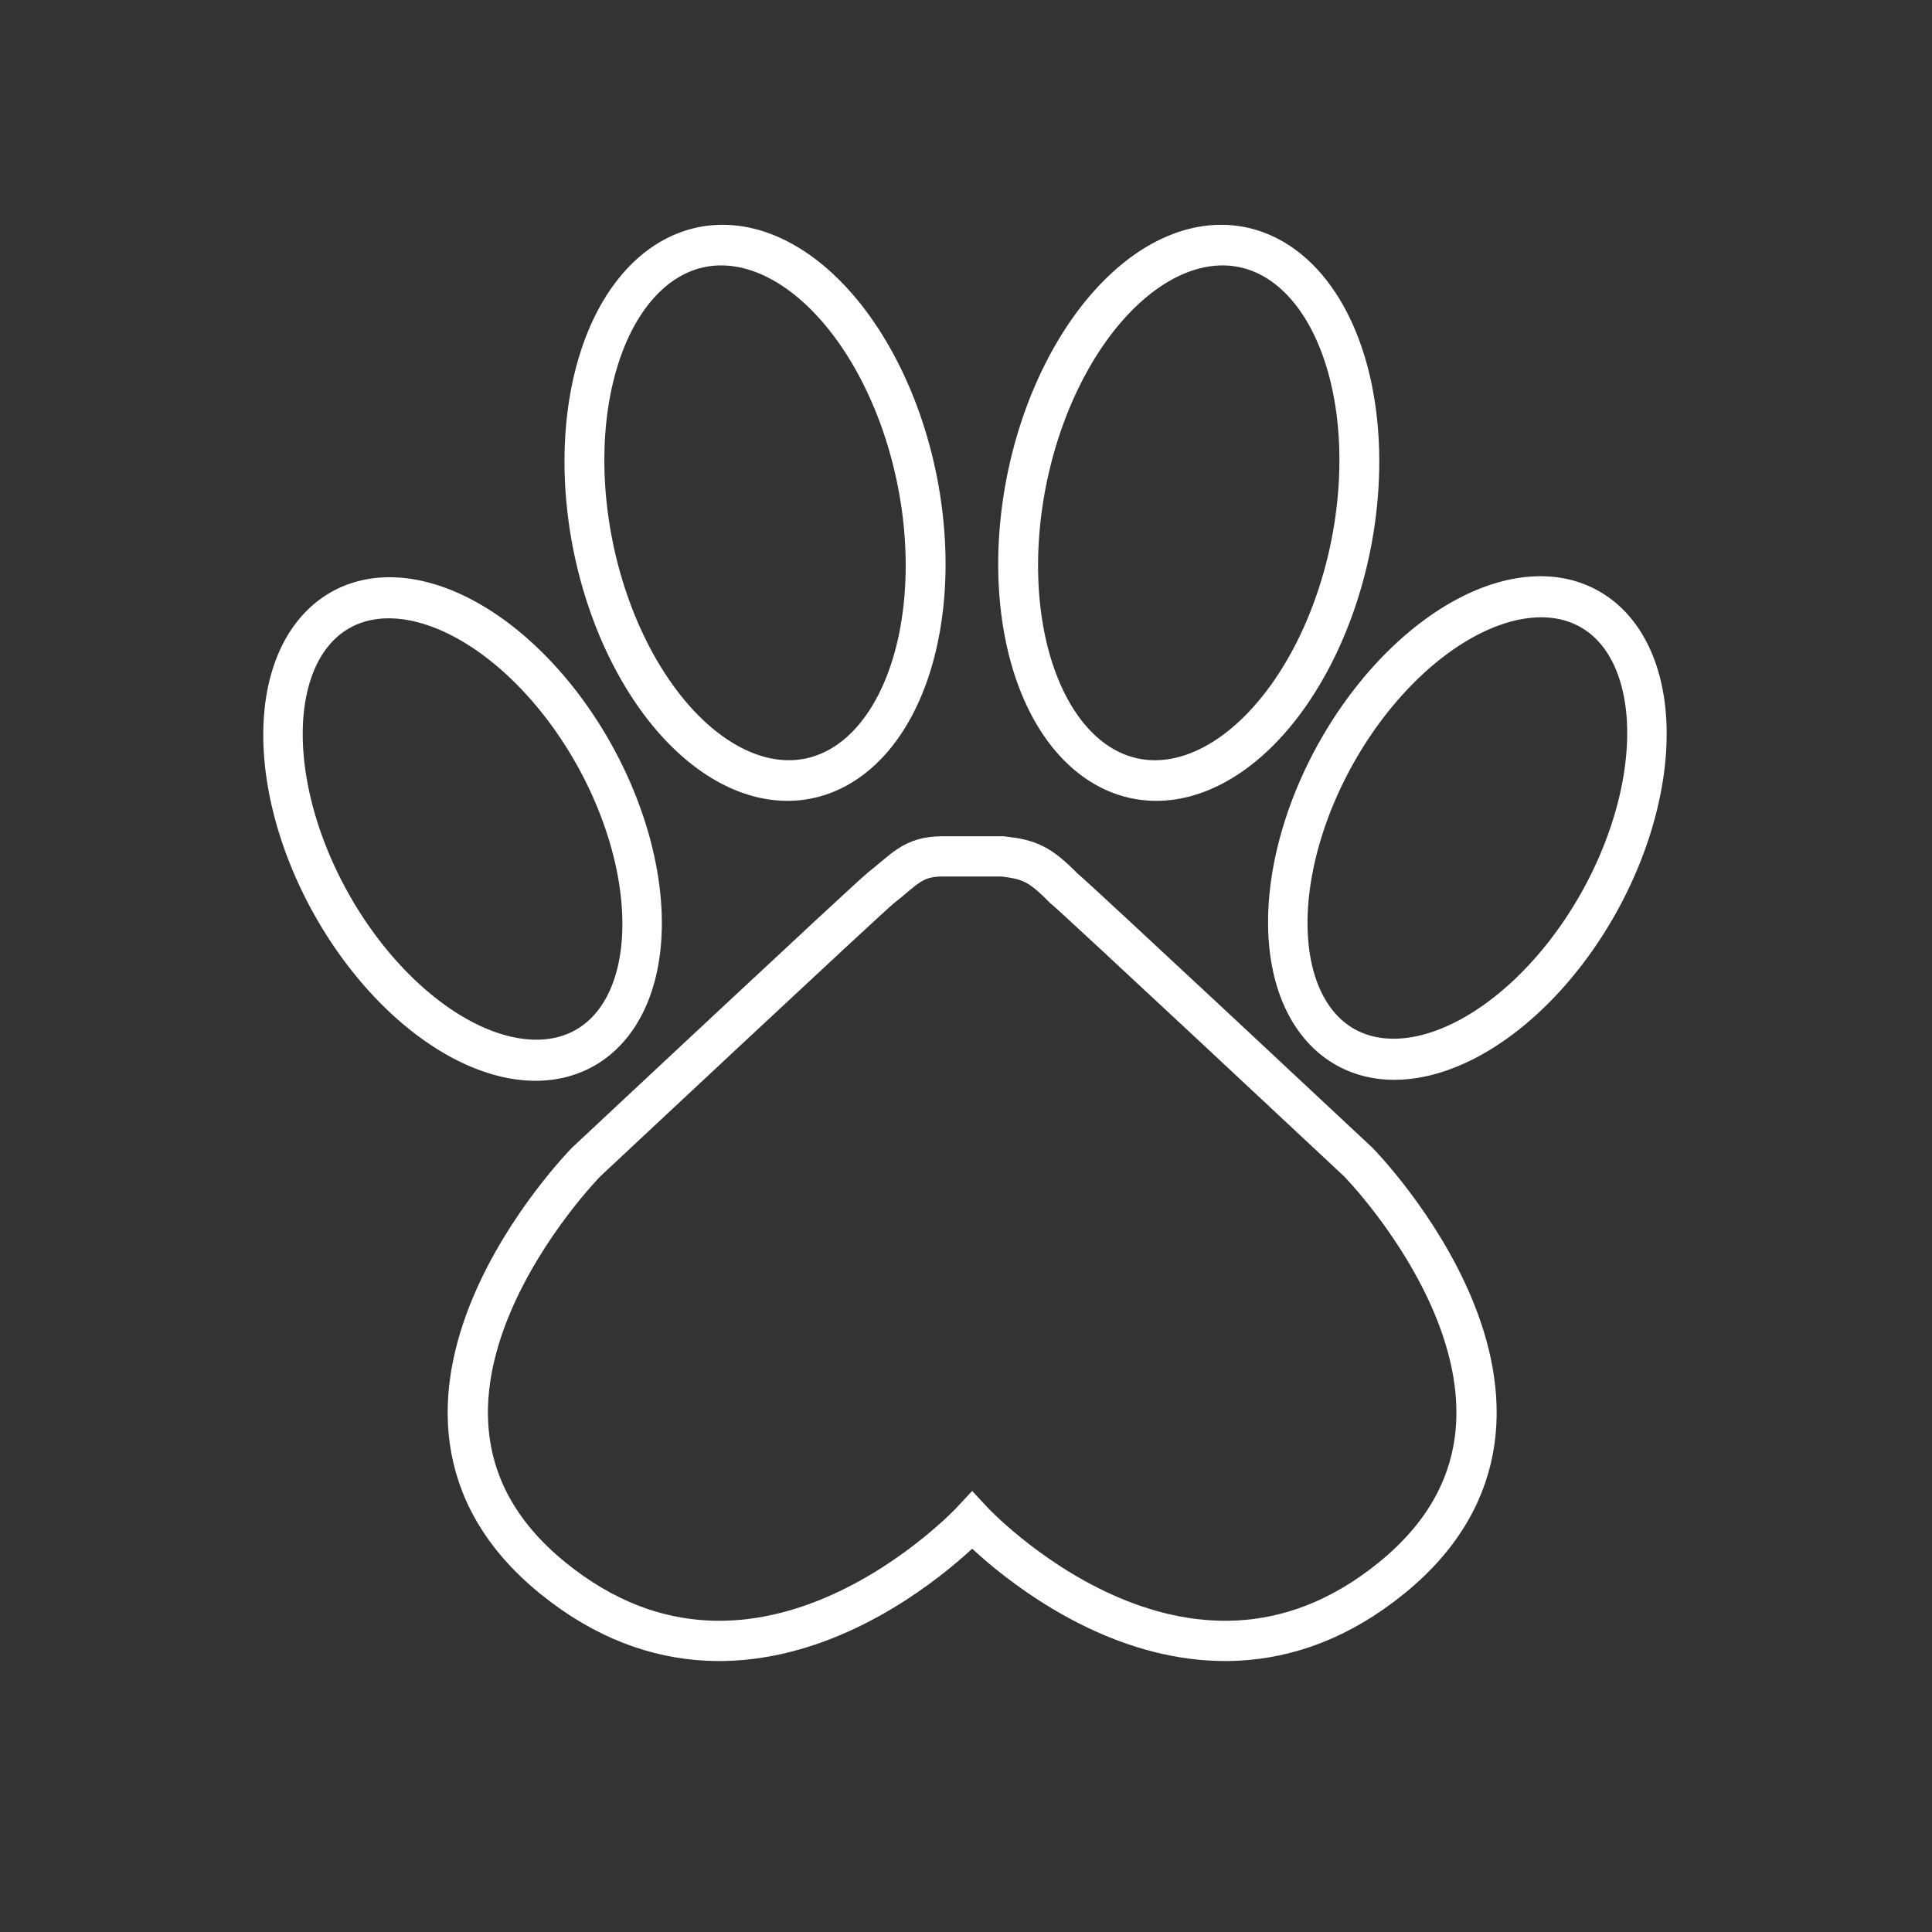 <?xml version="1.0" encoding="UTF-8" standalone="no"?>
<!-- Created with Inkscape (http://www.inkscape.org/) -->

<svg
   width="48"
   height="48"
   viewBox="0 0 48 48"
   version="1.1"
   id="svg5"
   inkscape:version="1.2.2 (732a01da63, 2022-12-09)"
   sodipodi:docname="biome.svg"
   xml:space="preserve"
   xmlns:inkscape="http://www.inkscape.org/namespaces/inkscape"
   xmlns:sodipodi="http://sodipodi.sourceforge.net/DTD/sodipodi-0.dtd"
   xmlns="http://www.w3.org/2000/svg"
   xmlns:svg="http://www.w3.org/2000/svg"><rect x="0" y="0" width="48" height="48" fill="#333333" stroke="none"/><sodipodi:namedview
     id="namedview7"
     pagecolor="#afafaf"
     bordercolor="#000000"
     borderopacity="0.25"
     inkscape:showpageshadow="2"
     inkscape:pageopacity="0"
     inkscape:pagecheckerboard="0"
     inkscape:deskcolor="#d1d1d1"
     inkscape:document-units="mm"
     showgrid="false"
     inkscape:zoom="13.906433"
     inkscape:cx="3.8471404"
     inkscape:cy="29.878259"
     inkscape:window-width="1920"
     inkscape:window-height="991"
     inkscape:window-x="-9"
     inkscape:window-y="-9"
     inkscape:window-maximized="1"
     inkscape:current-layer="layer1" /><defs
     id="defs2" /><g
     inkscape:label="Layer 1"
     inkscape:groupmode="layer"
     id="layer1"><path
       id="path2890"
       style="opacity:1;fill:none;stroke:#ffffff;stroke-width:1.001;stroke-linecap:round;stroke-miterlimit:1.9;stroke-dasharray:none"
       transform="matrix(0.838,-0.545,0.507,0.862,0,0)"
       d="M 3.225,23.554 A 3.762,6.226 0 0 1 -0.537,29.78 3.762,6.226 0 0 1 -4.299,23.554 3.762,6.226 0 0 1 -0.537,17.329 3.762,6.226 0 0 1 3.225,23.554 Z" /><path
       id="ellipse2892"
       style="opacity:1;fill:none;stroke:#ffffff;stroke-width:1.001;stroke-linecap:round;stroke-miterlimit:1.9;stroke-dasharray:none"
       transform="matrix(-0.838,-0.545,-0.507,0.862,0,0)"
       d="m -38.149,-2.633 a 3.762,6.226 0 0 1 -3.762,6.226 3.762,6.226 0 0 1 -3.762,-6.226 3.762,6.226 0 0 1 3.762,-6.226 3.762,6.226 0 0 1 3.762,6.226 z" /><path
       id="ellipse2894"
       style="opacity:1;fill:none;stroke:#ffffff;stroke-width:1;stroke-linecap:round;stroke-miterlimit:1.9;stroke-dasharray:none"
       transform="matrix(0.966,-0.257,0.219,0.976,0,0)"
       d="m 19.646,17.144 a 4.114,6.728 0 0 1 -4.114,6.728 4.114,6.728 0 0 1 -4.114,-6.728 4.114,6.728 0 0 1 4.114,-6.728 4.114,6.728 0 0 1 4.114,6.728 z" /><path
       id="ellipse2896"
       style="opacity:1;fill:none;stroke:#ffffff;stroke-width:1;stroke-linecap:round;stroke-miterlimit:1.9;stroke-dasharray:none"
       transform="matrix(-0.966,-0.257,-0.219,0.976,0,0)"
       d="m -27.53,4.722 a 4.114,6.728 0 0 1 -4.114,6.728 4.114,6.728 0 0 1 -4.114,-6.728 4.114,6.728 0 0 1 4.114,-6.728 4.114,6.728 0 0 1 4.114,6.728 z" /><path
       id="path2952"
       style="opacity:1;fill:none;stroke:#ffffff;stroke-linecap:round;stroke-miterlimit:1.9;stroke-width:1;stroke-dasharray:none"
       d="m 23.397,21.277 c -0.725,0.003 -0.938,0.338 -1.51,0.781 -0.315,0.252 -7.324,6.812 -7.324,6.812 0,0 -6.02,6.112 -0.834,10.332 5.186,4.22 10.424,-1.424 10.424,-1.424 0,0 5.237,5.644 10.424,1.424 5.186,-4.22 -0.832,-10.332 -0.832,-10.332 0,0 -7.012,-6.561 -7.326,-6.812 -0.58,-0.589 -0.844,-0.707 -1.51,-0.781 z"
       sodipodi:nodetypes="sccscscccs" /></g></svg>
